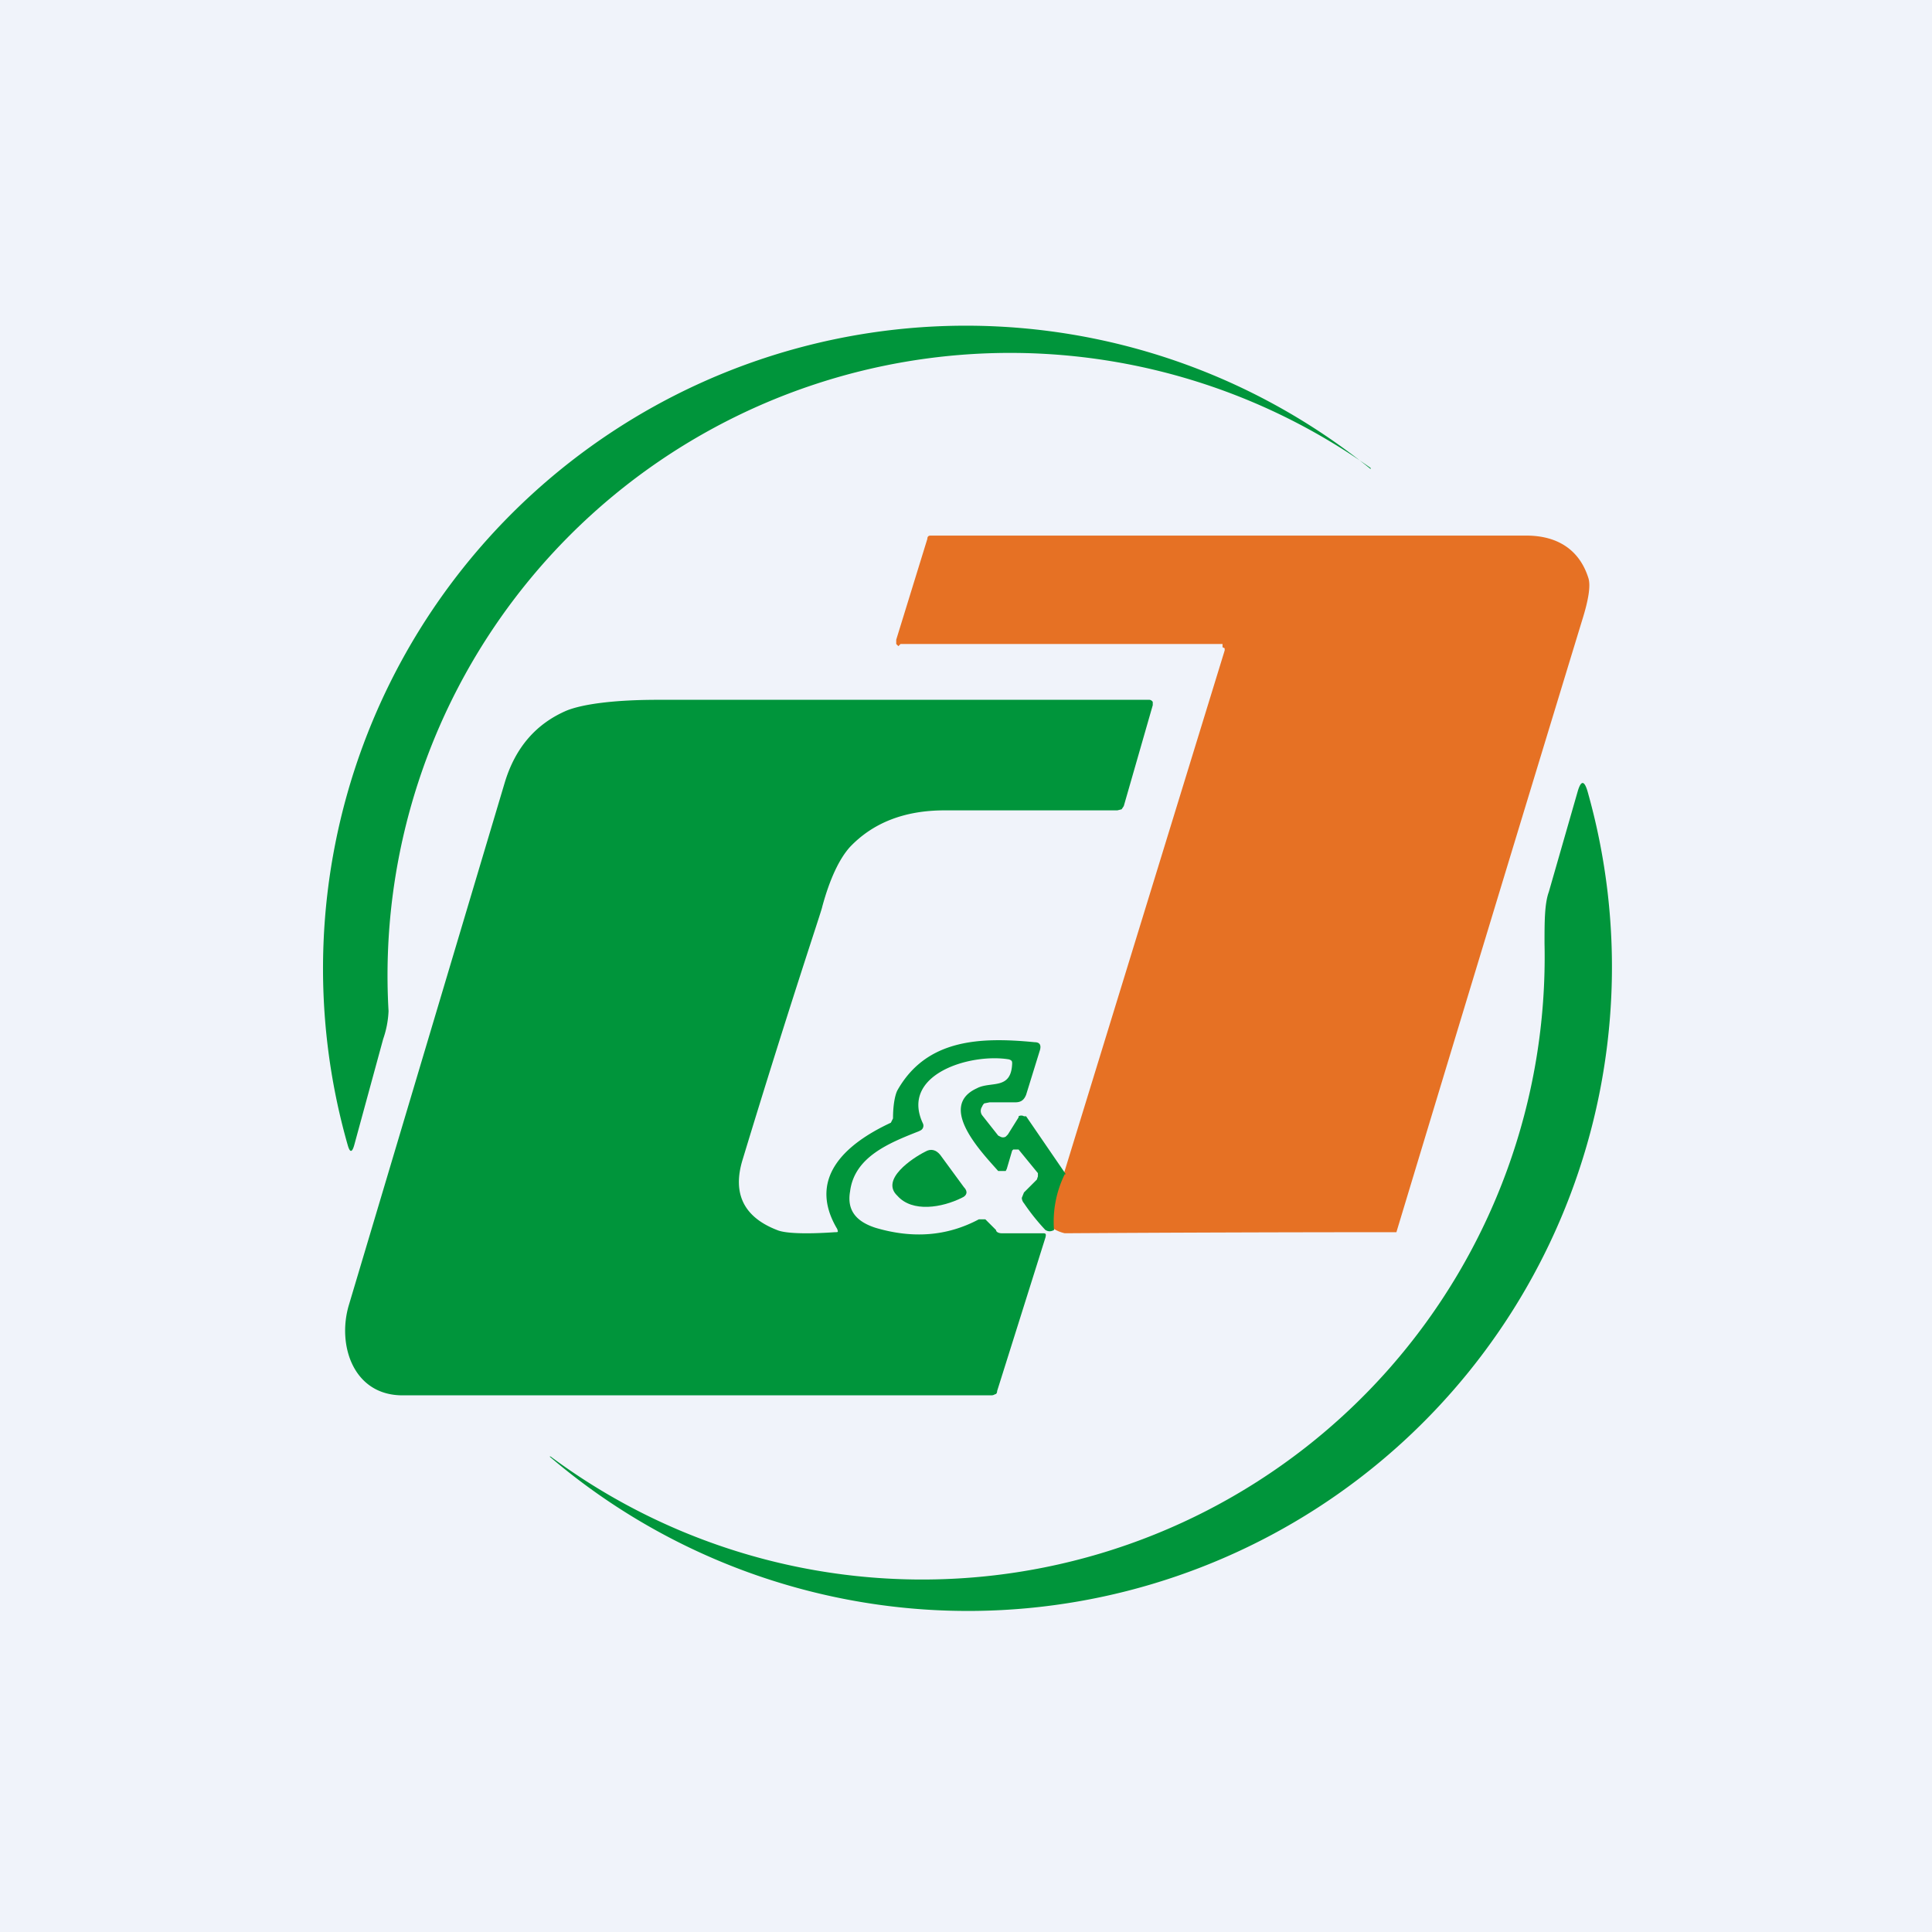 <!-- by TradingView --><svg width="18" height="18" viewBox="0 0 18 18" xmlns="http://www.w3.org/2000/svg"><path fill="#F0F3FA" d="M0 0h18v18H0z"/><path d="M12.77 4.36a5.8 5.8 0 0 0-9.15 5.06.9.9 0 0 1-.05.26l-.27.99c-.02.07-.04.07-.06 0a5.99 5.99 0 0 1 9.53-6.3Z" fill="#00953B"/><path d="M9.81 11.46a1 1 0 0 1 .1-.52l1.5-4.88v-.02l-.02-.01V6h-3l-.02.02L8.35 6v-.04l.29-.94c0-.02.01-.03.03-.03h5.55c.3 0 .5.14.58.4.02.07 0 .2-.06.39a2246.72 2246.72 0 0 0-1.73 5.7 514.5 514.5 0 0 0-3.09.01.34.34 0 0 1-.1-.04Z" fill="#E67124"/><path d="M9.92 10.94a1 1 0 0 0-.1.52c-.04.02-.06.01-.08 0a1.99 1.99 0 0 1-.2-.25.08.08 0 0 1-.02-.05l.02-.05.12-.12.01-.03v-.03l-.18-.22h-.05l-.01.01-.05.17-.01.02H9.3c-.15-.17-.57-.6-.2-.77.13-.07.32.02.33-.23 0-.02 0-.03-.03-.04-.36-.06-1.02.14-.8.6a.05.05 0 0 1-.02.06l-.02.01c-.28.11-.6.24-.64.56-.03.17.05.28.24.34.34.1.66.08.96-.08h.06l.1.1c0 .02.03.03.05.03h.38c.03 0 .04 0 .03.04l-.45 1.43c0 .02-.01.03-.02.03a.06.06 0 0 1-.03.01H3.75c-.46 0-.61-.47-.5-.84L4.7 7.3c.1-.34.3-.56.58-.68.15-.06.44-.1.85-.1h4.58a.04.04 0 0 1 .03.02v.03l-.27.94-.02.03-.04.01H8.8c-.38 0-.67.12-.88.34-.1.11-.19.3-.26.56 0 .02-.3.9-.74 2.35-.1.32.01.54.32.66.07.03.25.04.54.02.03 0 .03 0 .02-.03-.28-.47.07-.79.5-.99l.02-.04c0-.13.02-.22.04-.26.27-.48.77-.5 1.28-.45.05 0 .06.03.05.07l-.13.42c-.02.05-.05.07-.1.07h-.24l-.05.01a.08.08 0 0 0-.02.03.07.07 0 0 0 0 .08l.15.19.02.01a.05.05 0 0 0 .05 0l.02-.02.1-.16v-.01a.05.05 0 0 1 .05 0h.02l.37.54Z" fill="#00953B"/><path d="M5.13 13.57a5.8 5.8 0 0 0 9.26-4.78c0-.2 0-.37.04-.48l.27-.94c.03-.1.06-.1.09 0a6 6 0 0 1-9.67 6.2Z" fill="#00953B"/><path d="m8.76 10.76.22.3c.04.04.03.08-.02.1-.18.09-.46.14-.6-.02-.16-.15.14-.35.26-.41.05-.03.1-.02.14.03Z" fill="#00953B"/></svg>